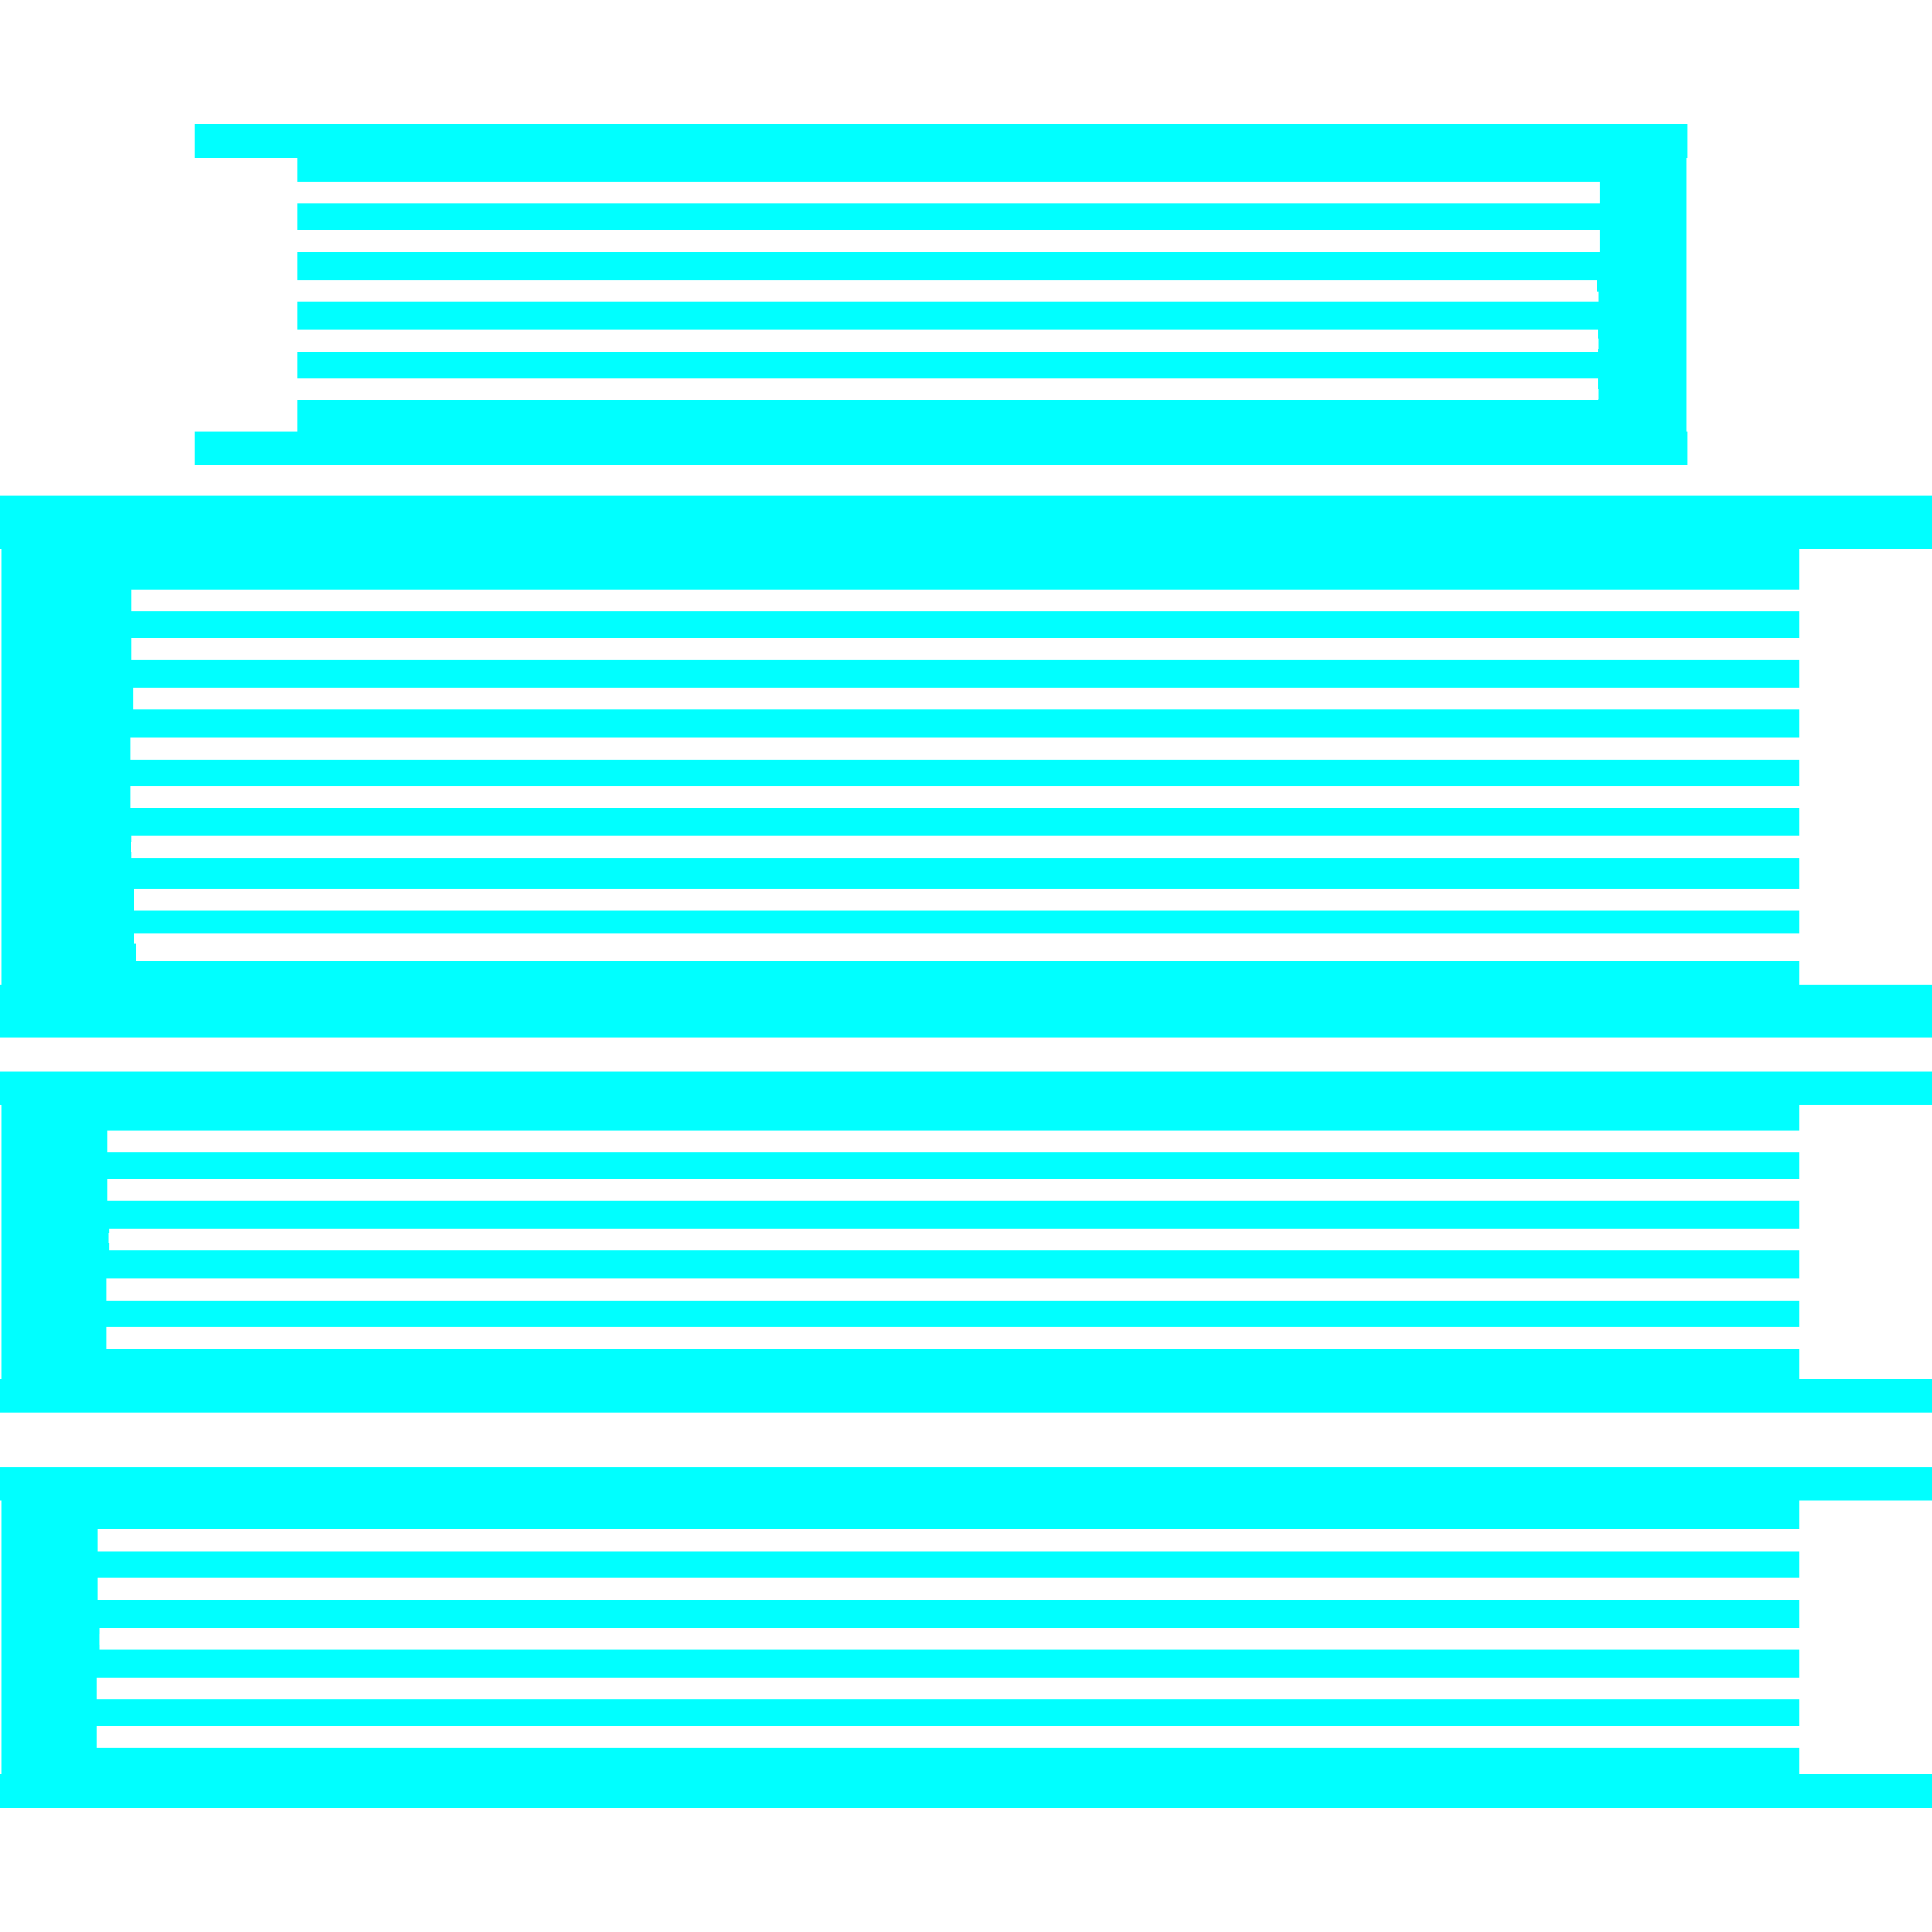 <?xml version="1.0" encoding="iso-8859-1"?>
<!-- Generator: Adobe Illustrator 16.0.0, SVG Export Plug-In . SVG Version: 6.00 Build 0)  -->
<!DOCTYPE svg PUBLIC "-//W3C//DTD SVG 1.1//EN" "http://www.w3.org/Graphics/SVG/1.1/DTD/svg11.dtd">
<svg version="1.1" id="Capa_1" xmlns="http://www.w3.org/2000/svg" xmlns:xlink="http://www.w3.org/1999/xlink" x="0px" y="0px"
	 width="31.034px" height="31.034px" viewBox="0 0 31.034 31.034" style="enable-background:new 0 0 31.034 31.034;"
	 xml:space="preserve">
<g>
	<g>
		<polygon fill="#00ffff" points="28.902,9.468 28.902,8.822 31.034,8.822 31.034,7.965 0,7.965 0,8.822 0.018,8.822 0.018,15.813 0,15.813 
			0,16.666 31.034,16.666 31.034,15.813 28.902,15.813 28.902,15.431 2.185,15.431 2.185,15.152 2.148,15.152 2.148,14.988 
			28.902,14.988 28.902,14.63 2.16,14.63 2.16,14.497 2.148,14.497 2.148,14.333 2.16,14.333 2.16,14.275 28.902,14.275 
			28.902,13.78 2.114,13.78 2.114,13.691 2.098,13.691 2.098,13.527 2.114,13.527 2.114,13.428 28.902,13.428 28.902,12.98 
			2.09,12.98 2.09,12.625 28.902,12.625 28.902,12.201 2.09,12.201 2.09,11.849 28.902,11.849 28.902,11.4 2.137,11.4 2.137,11.046 
			28.902,11.046 28.902,10.6 2.114,10.6 2.114,10.246 28.902,10.246 28.902,9.821 2.114,9.821 2.114,9.468 		"/>
		<polygon fill="#00ffff" points="0,17.751 0.018,17.751 0.018,22.149 0,22.149 0,22.688 31.034,22.688 31.034,22.149 28.902,22.149 28.902,21.668 
			1.705,21.668 1.705,21.313 28.902,21.313 28.902,20.89 1.705,20.89 1.705,20.537 28.902,20.537 28.902,20.088 1.752,20.088 
			1.752,19.965 1.745,19.965 1.745,19.802 1.752,19.802 1.752,19.735 28.902,19.735 28.902,19.288 1.729,19.288 1.729,18.935 
			28.902,18.935 28.902,18.511 1.729,18.511 1.729,18.156 28.902,18.156 28.902,17.751 31.034,17.751 31.034,17.212 0,17.212 		"/>
		<polygon fill="#00ffff" points="0,24.101 0.018,24.101 0.018,28.498 0,28.498 0,29.037 31.034,29.037 31.034,28.498 28.902,28.498 28.902,28.078 
			1.548,28.078 1.548,27.724 28.902,27.724 28.902,27.3 1.548,27.3 1.548,26.947 28.902,26.947 28.902,26.498 1.595,26.498 
			1.595,26.414 1.594,26.414 1.594,26.249 1.595,26.249 1.595,26.146 28.902,26.146 28.902,25.698 1.572,25.698 1.572,25.345 
			28.902,25.345 28.902,24.92 1.572,24.92 1.572,24.565 28.902,24.565 28.902,24.101 31.034,24.101 31.034,23.562 0,23.562 		"/>
		<polygon fill="#00ffff" points="27.104,6.934 27.092,6.934 27.092,2.535 27.104,2.535 27.104,1.997 3.125,1.997 3.125,2.535 4.771,2.535 
			4.771,2.916 25.695,2.916 25.695,3.269 4.771,3.269 4.771,3.694 25.695,3.694 25.695,4.047 4.771,4.047 4.771,4.495 25.648,4.495 
			25.648,4.688 25.678,4.688 25.678,4.85 4.771,4.85 4.771,5.296 25.672,5.296 25.672,5.445 25.678,5.445 25.678,5.604 
			25.672,5.604 25.672,5.65 4.771,5.65 4.771,6.074 25.672,6.074 25.672,6.251 25.678,6.251 25.678,6.411 25.672,6.411 
			25.672,6.428 4.771,6.428 4.771,6.934 3.125,6.934 3.125,7.473 27.104,7.473 		"/>
	</g>
</g>
<g>
</g>
<g>
</g>
<g>
</g>
<g>
</g>
<g>
</g>
<g>
</g>
<g>
</g>
<g>
</g>
<g>
</g>
<g>
</g>
<g>
</g>
<g>
</g>
<g>
</g>
<g>
</g>
<g>
</g>
</svg>
